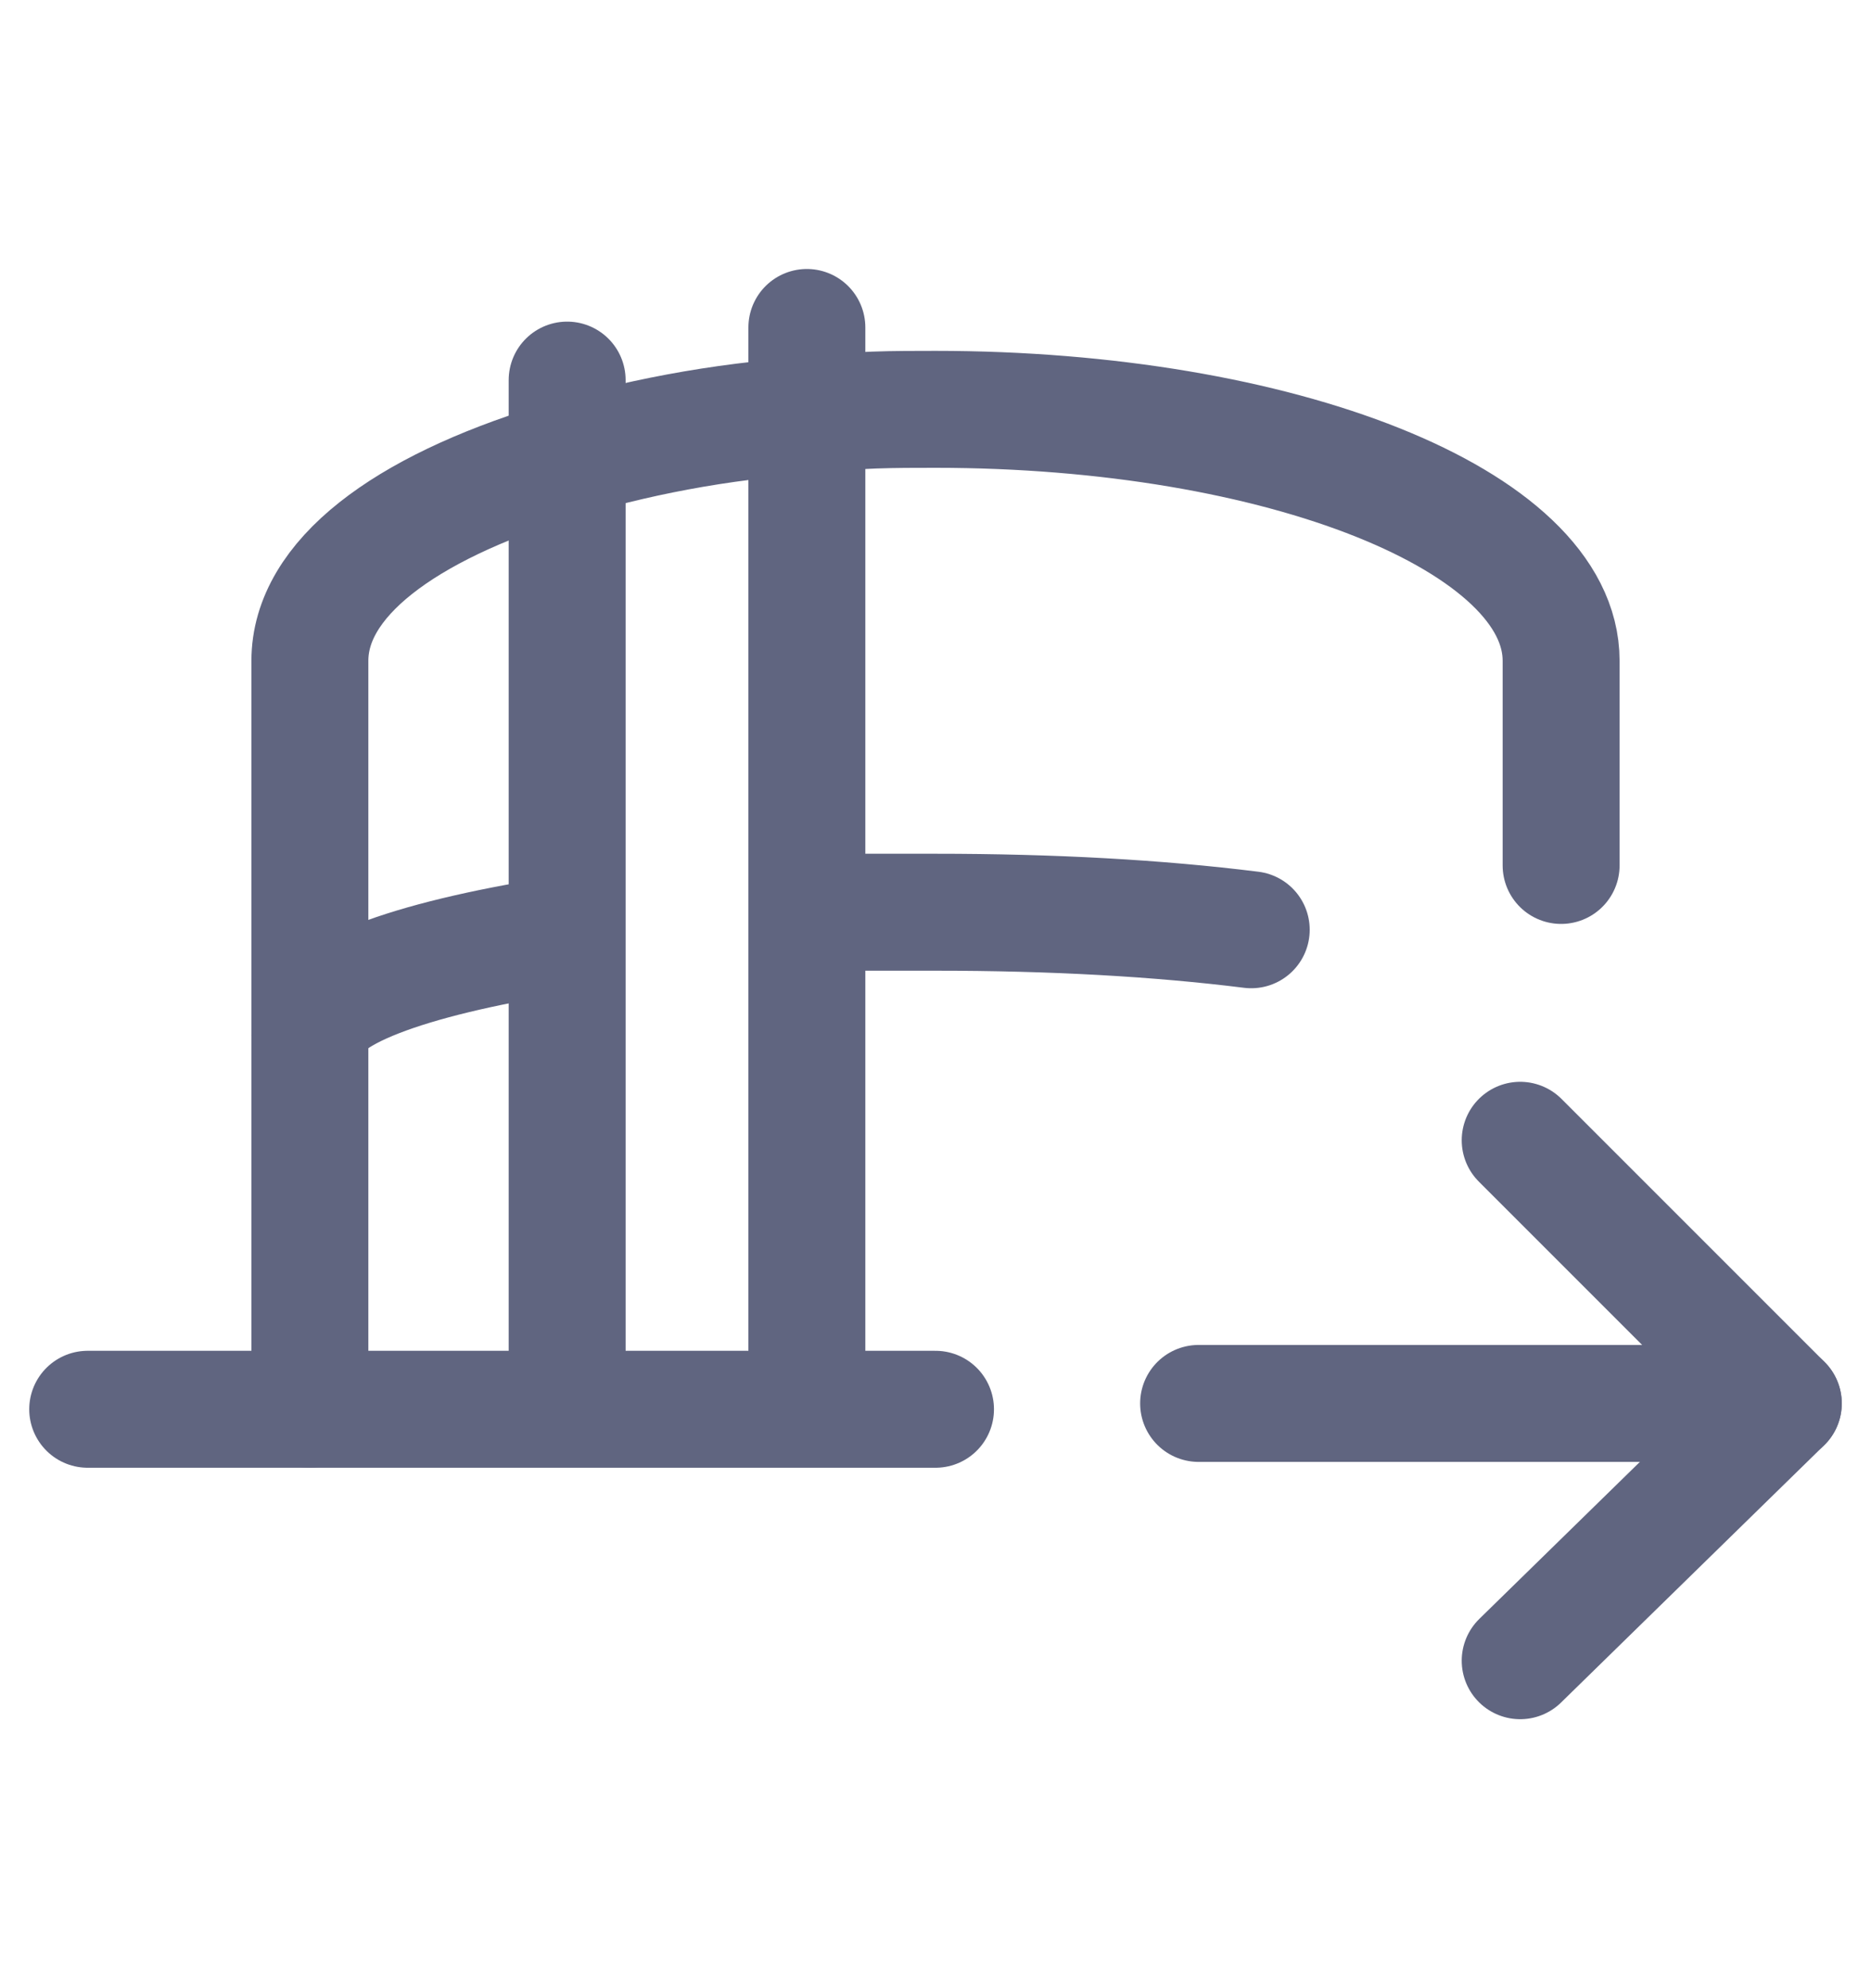 <svg width="16" height="17" viewBox="0 0 16 17" fill="none" xmlns="http://www.w3.org/2000/svg">
<path d="M13 9.75L15.25 12L13 14.2" stroke="#606580" stroke-miterlimit="10" stroke-linecap="round" stroke-linejoin="round"/>
<path d="M10.25 12H15.25" stroke="#606580" stroke-miterlimit="10" stroke-linecap="round" stroke-linejoin="round"/>
<path d="M4.75 8C3.5 8.2 2.65 8.5 2.65 8.85" stroke="#606580" stroke-miterlimit="10" stroke-linecap="round" stroke-linejoin="round"/>
<path d="M13.35 7.4V5.65C13.35 4.45 10.95 3.5 8 3.5C7.65 3.5 7.3 3.5 6.95 3.55C6.15 3.6 5.4 3.75 4.75 3.95C3.45 4.35 2.65 4.95 2.65 5.65V12.05" stroke="#606580" stroke-miterlimit="10" stroke-linecap="round" stroke-linejoin="round"/>
<path d="M6.9 7.8C7.25 7.8 7.6 7.8 8 7.8C9 7.8 9.9 7.85 10.7 7.95" stroke="#606580" stroke-miterlimit="10" stroke-linecap="round" stroke-linejoin="round"/>
<path d="M4.85 11.95V3.25" stroke="#606580" stroke-miterlimit="10" stroke-linecap="round" stroke-linejoin="round"/>
<path d="M6.9 2.8V11.95" stroke="#606580" stroke-miterlimit="10" stroke-linecap="round" stroke-linejoin="round"/>
<path d="M0.75 12.05H8" stroke="#606580" stroke-miterlimit="10" stroke-linecap="round" stroke-linejoin="round"/>
</svg>
